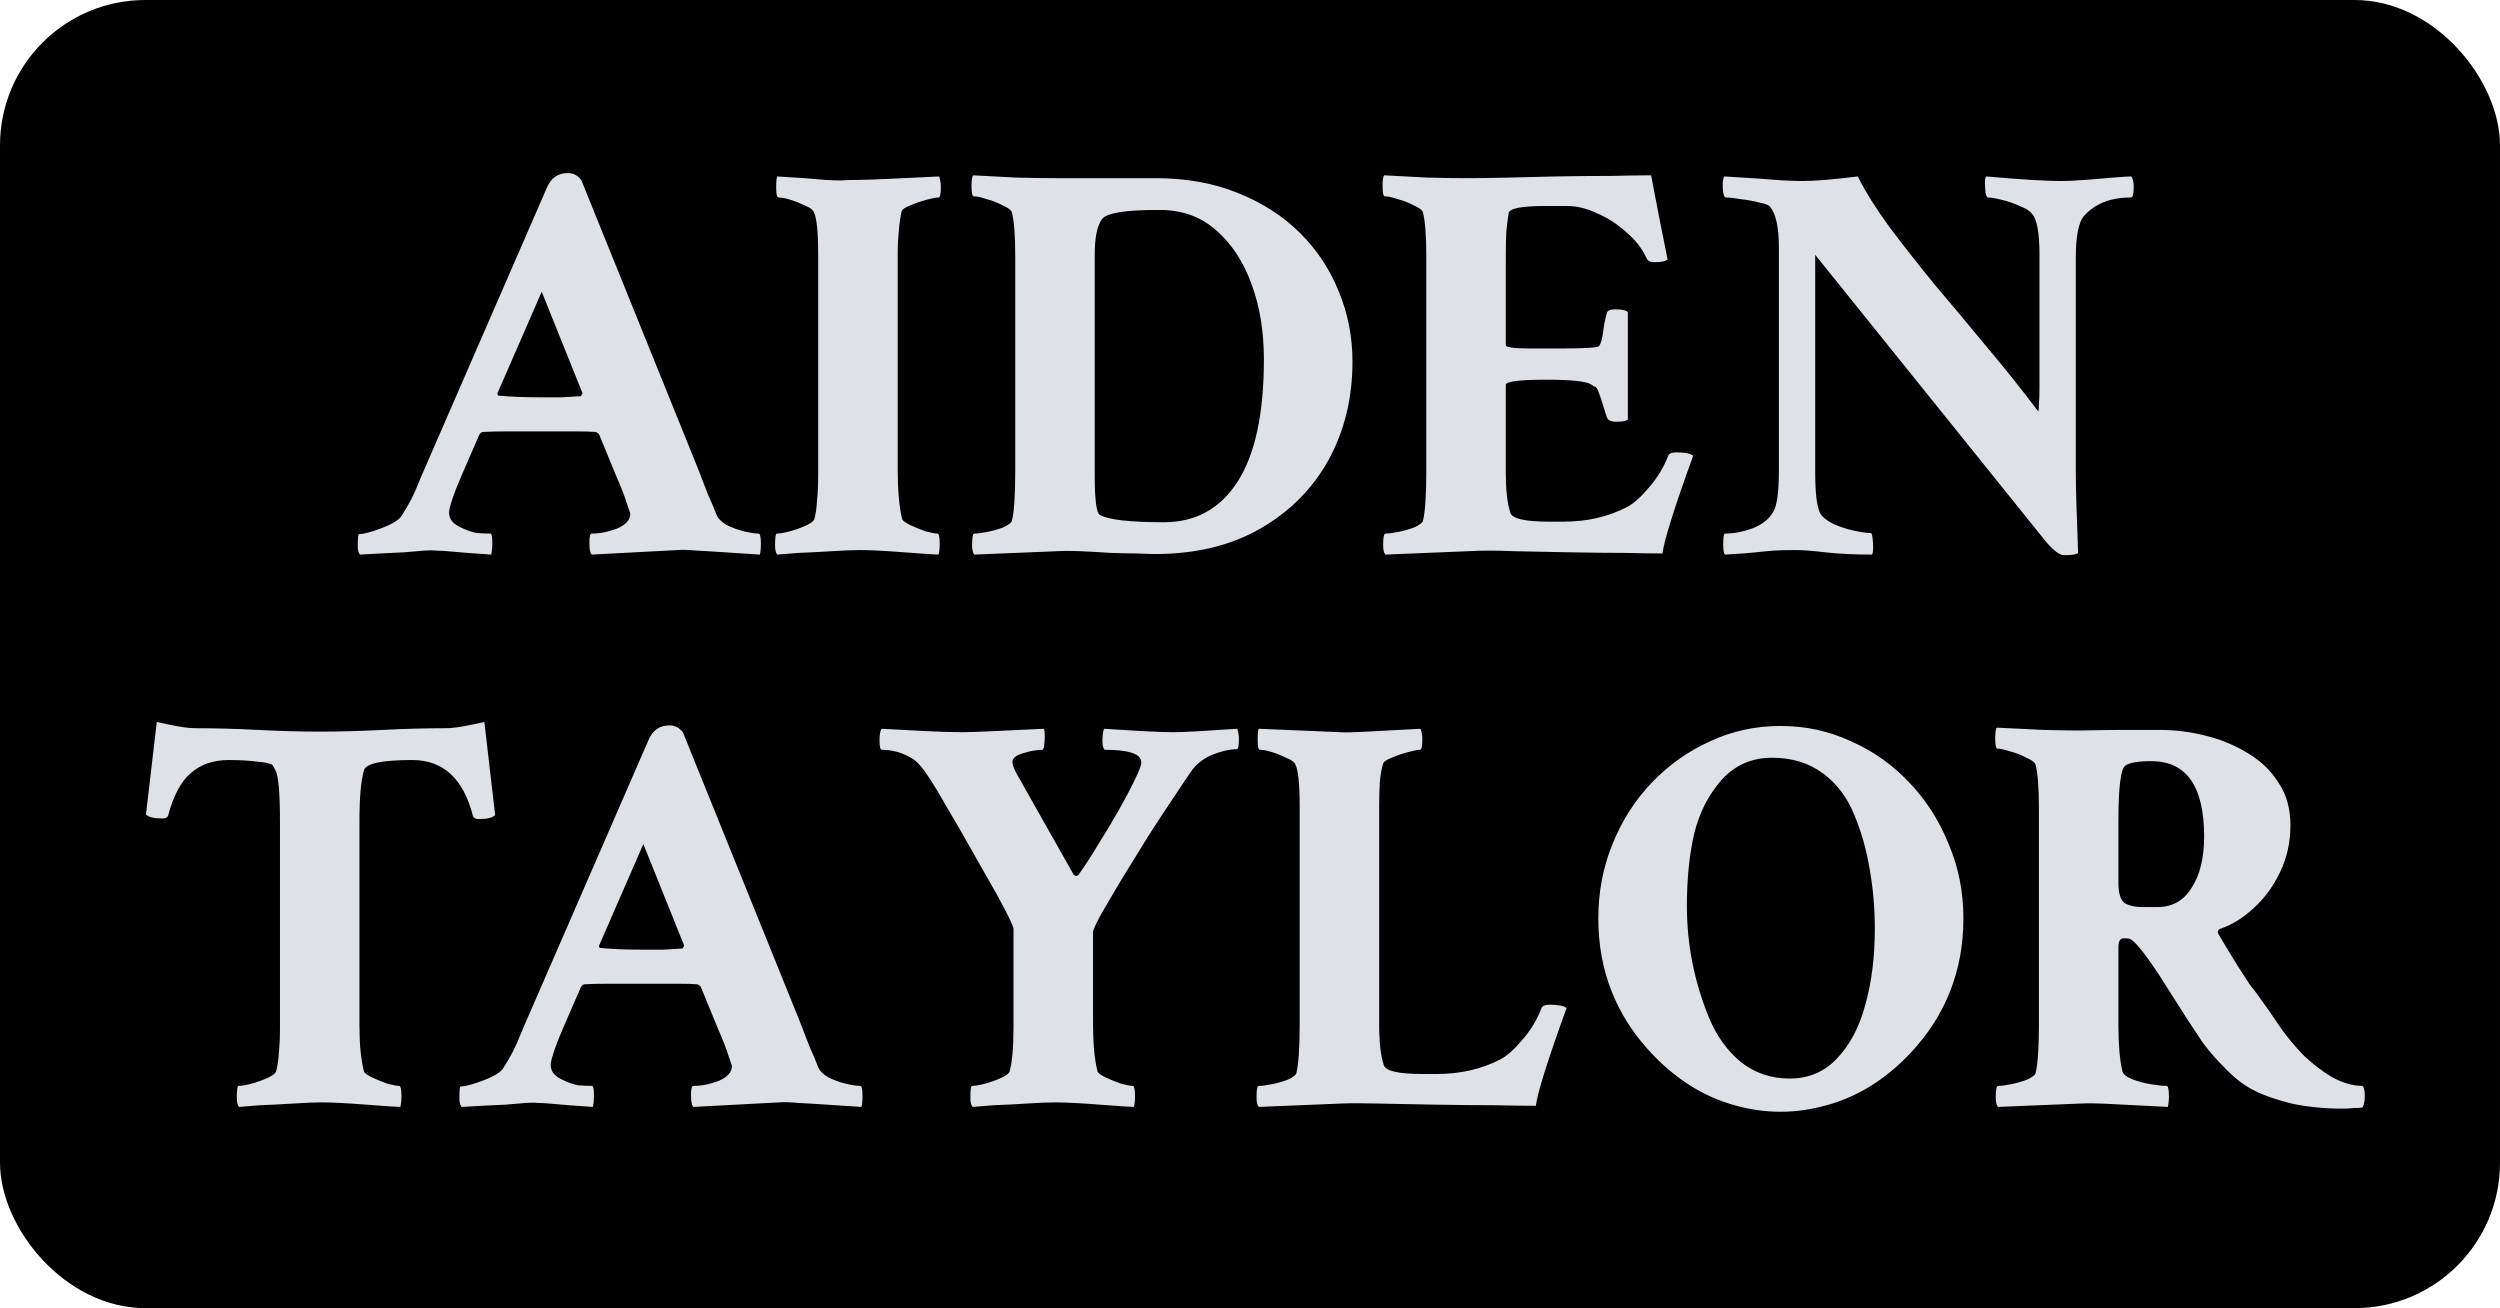 <svg width="86" height="45" viewBox="0 0 86 45" fill="none" xmlns="http://www.w3.org/2000/svg">
<rect width="86" height="45" rx="5" fill="black"/>
<path d="M8.225 38.078C8.173 38.026 8.146 37.922 8.146 37.766C8.146 37.492 8.166 37.355 8.205 37.355C8.309 37.355 8.459 37.329 8.654 37.277C8.85 37.225 9.032 37.16 9.201 37.082C9.37 37.004 9.468 36.932 9.494 36.867C9.546 36.685 9.579 36.47 9.592 36.223C9.618 35.975 9.631 35.689 9.631 35.363V28.293C9.631 27.277 9.579 26.678 9.475 26.496L9.377 26.32C9.325 26.268 9.156 26.229 8.869 26.203C8.583 26.164 8.251 26.145 7.873 26.145C7.339 26.145 6.903 26.294 6.564 26.594C6.226 26.88 5.965 27.369 5.783 28.059C5.757 28.124 5.692 28.156 5.588 28.156C5.301 28.156 5.113 28.111 5.021 28.02L5.393 24.836C5.679 24.901 5.933 24.953 6.154 24.992C6.376 25.031 6.571 25.051 6.74 25.051C7.404 25.051 8.114 25.07 8.869 25.109C9.637 25.148 10.354 25.168 11.018 25.168C11.682 25.168 12.398 25.148 13.166 25.109C13.934 25.07 14.65 25.051 15.315 25.051C15.484 25.051 15.679 25.031 15.9 24.992C16.122 24.953 16.376 24.901 16.662 24.836L17.033 28.039C16.942 28.13 16.753 28.176 16.467 28.176C16.363 28.176 16.297 28.143 16.271 28.078C15.946 26.789 15.249 26.145 14.182 26.145C13.14 26.145 12.587 26.262 12.521 26.496C12.469 26.678 12.43 26.913 12.404 27.199C12.378 27.486 12.365 27.831 12.365 28.234V35.285C12.365 35.611 12.378 35.904 12.404 36.164C12.43 36.425 12.469 36.659 12.521 36.867C12.547 36.919 12.639 36.984 12.795 37.062C12.964 37.141 13.14 37.212 13.322 37.277C13.518 37.329 13.654 37.355 13.732 37.355C13.784 37.355 13.81 37.479 13.81 37.727C13.81 37.857 13.797 37.974 13.771 38.078C13.719 38.078 13.596 38.072 13.4 38.059C13.205 38.046 12.938 38.026 12.6 38C12.261 37.974 11.962 37.954 11.701 37.941C11.441 37.928 11.226 37.922 11.057 37.922C10.822 37.922 10.503 37.935 10.1 37.961C9.696 37.987 9.312 38.007 8.947 38.02C8.596 38.046 8.355 38.065 8.225 38.078ZM15.881 38.078C15.829 38.026 15.803 37.928 15.803 37.785C15.803 37.512 15.816 37.375 15.842 37.375C15.946 37.375 16.102 37.342 16.311 37.277C16.519 37.212 16.721 37.134 16.916 37.043C17.124 36.939 17.255 36.841 17.307 36.75C17.411 36.594 17.521 36.405 17.639 36.184C17.756 35.949 17.84 35.76 17.893 35.617L17.99 35.383L22.307 25.461C22.45 25.122 22.691 24.953 23.029 24.953C23.225 24.953 23.381 25.038 23.498 25.207L27.502 35.109C27.619 35.409 27.73 35.695 27.834 35.969C27.951 36.229 28.055 36.477 28.146 36.711C28.199 36.841 28.316 36.958 28.498 37.062C28.68 37.154 28.876 37.225 29.084 37.277C29.305 37.329 29.475 37.355 29.592 37.355C29.644 37.355 29.67 37.466 29.67 37.688C29.67 37.896 29.657 38.026 29.631 38.078L28.439 38C28.062 37.974 27.736 37.954 27.463 37.941C27.189 37.915 26.968 37.909 26.799 37.922L23.85 38.078C23.797 38.026 23.771 37.889 23.771 37.668C23.771 37.46 23.797 37.355 23.85 37.355C24.136 37.355 24.429 37.297 24.729 37.18C25.028 37.05 25.178 36.88 25.178 36.672C25.178 36.659 25.139 36.542 25.061 36.32C24.995 36.099 24.872 35.78 24.689 35.363L24.104 33.938C24.051 33.885 24.006 33.859 23.967 33.859C23.837 33.846 23.615 33.84 23.303 33.84C22.99 33.84 22.587 33.84 22.092 33.84C21.662 33.84 21.278 33.84 20.939 33.84C20.614 33.84 20.34 33.846 20.119 33.859C20.067 33.859 20.021 33.892 19.982 33.957L19.338 35.441C19.116 35.962 18.986 36.34 18.947 36.574C18.921 36.809 19.038 36.991 19.299 37.121C19.533 37.238 19.735 37.31 19.904 37.336C20.087 37.349 20.243 37.355 20.373 37.355C20.412 37.368 20.432 37.473 20.432 37.668C20.432 37.837 20.419 37.974 20.393 38.078C19.807 38.039 19.377 38.007 19.104 37.98C18.843 37.954 18.648 37.941 18.518 37.941C18.387 37.928 18.244 37.928 18.088 37.941C17.945 37.954 17.71 37.974 17.385 38C17.059 38.013 16.558 38.039 15.881 38.078ZM22.092 32.668C22.352 32.668 22.593 32.668 22.814 32.668C23.049 32.655 23.27 32.642 23.479 32.629L23.537 32.531L22.131 29.035L20.607 32.531C20.607 32.583 20.62 32.609 20.646 32.609C21.037 32.648 21.519 32.668 22.092 32.668ZM33.459 38.078C33.407 38.026 33.381 37.922 33.381 37.766C33.381 37.492 33.4 37.355 33.44 37.355C33.544 37.355 33.693 37.329 33.889 37.277C34.084 37.225 34.266 37.16 34.435 37.082C34.605 37.004 34.703 36.932 34.728 36.867C34.82 36.542 34.865 36.014 34.865 35.285V31.965C34.865 31.861 34.663 31.444 34.26 30.715L33.029 28.547L32.424 27.512C32.203 27.121 32.007 26.809 31.838 26.574C31.669 26.327 31.512 26.164 31.369 26.086C31.044 25.891 30.699 25.793 30.334 25.793C30.282 25.793 30.256 25.682 30.256 25.461C30.256 25.253 30.282 25.122 30.334 25.07C30.829 25.096 31.324 25.122 31.818 25.148C32.313 25.174 32.743 25.188 33.107 25.188C33.407 25.188 34.338 25.148 35.9 25.07C35.926 25.096 35.94 25.174 35.94 25.305C35.94 25.422 35.933 25.533 35.92 25.637C35.907 25.741 35.887 25.793 35.861 25.793C35.666 25.793 35.445 25.832 35.197 25.91C34.963 25.975 34.839 26.073 34.826 26.203C34.826 26.307 34.878 26.451 34.982 26.633L36.935 30.09C37.014 30.155 37.079 30.142 37.131 30.051C37.326 29.777 37.541 29.445 37.775 29.055C38.023 28.664 38.257 28.273 38.478 27.883C38.7 27.492 38.882 27.147 39.025 26.848C39.182 26.535 39.26 26.327 39.26 26.223C39.26 25.936 38.843 25.793 38.01 25.793C37.984 25.793 37.958 25.741 37.932 25.637C37.919 25.533 37.919 25.422 37.932 25.305C37.945 25.174 37.964 25.096 37.99 25.07C39.162 25.148 39.95 25.188 40.353 25.188C40.692 25.188 41.428 25.148 42.56 25.07C42.6 25.188 42.619 25.305 42.619 25.422C42.619 25.656 42.593 25.773 42.541 25.773C42.307 25.773 42.04 25.832 41.74 25.949C41.441 26.066 41.2 26.242 41.018 26.477C40.887 26.659 40.685 26.958 40.412 27.375C40.139 27.779 39.839 28.234 39.514 28.742C39.201 29.25 38.895 29.745 38.596 30.227C38.309 30.708 38.068 31.119 37.873 31.457C37.691 31.796 37.6 31.997 37.6 32.062V35.168C37.6 35.533 37.613 35.858 37.639 36.145C37.665 36.418 37.704 36.659 37.756 36.867C37.782 36.919 37.873 36.984 38.029 37.062C38.199 37.141 38.374 37.212 38.557 37.277C38.752 37.329 38.889 37.355 38.967 37.355C39.019 37.355 39.045 37.479 39.045 37.727C39.045 37.857 39.032 37.974 39.006 38.078C38.954 38.078 38.83 38.072 38.635 38.059C38.44 38.046 38.172 38.026 37.834 38C37.495 37.974 37.196 37.954 36.935 37.941C36.675 37.928 36.46 37.922 36.291 37.922C36.057 37.922 35.738 37.935 35.334 37.961C34.93 37.987 34.546 38.007 34.182 38.02C33.83 38.046 33.589 38.065 33.459 38.078ZM43.303 38.078C43.251 38.026 43.225 37.915 43.225 37.746C43.225 37.486 43.251 37.355 43.303 37.355C43.407 37.355 43.557 37.336 43.752 37.297C43.947 37.258 44.13 37.206 44.299 37.141C44.468 37.062 44.566 36.991 44.592 36.926C44.67 36.626 44.709 36.053 44.709 35.207V27.746C44.709 26.952 44.657 26.463 44.553 26.281C44.514 26.203 44.41 26.131 44.24 26.066C44.084 25.988 43.921 25.923 43.752 25.871C43.583 25.819 43.446 25.793 43.342 25.793C43.29 25.793 43.264 25.682 43.264 25.461C43.264 25.227 43.277 25.096 43.303 25.07L46.135 25.188C46.265 25.201 46.558 25.194 47.014 25.168C47.469 25.142 48.088 25.109 48.869 25.07C48.908 25.188 48.928 25.305 48.928 25.422C48.928 25.669 48.902 25.793 48.85 25.793C48.772 25.793 48.635 25.819 48.44 25.871C48.244 25.923 48.055 25.988 47.873 26.066C47.704 26.131 47.606 26.197 47.58 26.262C47.528 26.431 47.489 26.652 47.463 26.926C47.45 27.186 47.443 27.486 47.443 27.824V35.227C47.443 35.852 47.495 36.32 47.6 36.633C47.652 36.841 48.094 36.945 48.928 36.945H49.435C50.243 36.945 50.972 36.776 51.623 36.438C51.844 36.32 52.092 36.099 52.365 35.773C52.652 35.448 52.873 35.083 53.029 34.68C53.055 34.602 53.147 34.562 53.303 34.562C53.615 34.562 53.81 34.602 53.889 34.68C53.238 36.477 52.886 37.596 52.834 38.039C52.469 38.039 51.994 38.033 51.408 38.02C50.835 38.02 50.152 38.013 49.357 38C48.563 37.987 47.899 37.974 47.365 37.961C46.844 37.948 46.441 37.948 46.154 37.961L43.303 38.078ZM56.838 36.262C55.601 34.96 54.982 33.404 54.982 31.594C54.982 30.682 55.145 29.829 55.471 29.035C55.796 28.228 56.245 27.525 56.818 26.926C57.404 26.314 58.075 25.838 58.83 25.5C59.585 25.148 60.393 24.973 61.252 24.973C62.111 24.973 62.919 25.148 63.674 25.5C64.442 25.838 65.113 26.314 65.686 26.926C66.258 27.525 66.708 28.228 67.033 29.035C67.372 29.829 67.541 30.682 67.541 31.594C67.541 33.404 66.922 34.96 65.686 36.262C64.839 37.147 63.889 37.733 62.834 38.02C61.779 38.319 60.725 38.319 59.67 38.02C58.628 37.733 57.684 37.147 56.838 36.262ZM61.565 37.102C62.215 37.102 62.756 36.874 63.185 36.418C63.628 35.962 63.954 35.35 64.162 34.582C64.383 33.801 64.494 32.928 64.494 31.965C64.494 31.249 64.436 30.565 64.318 29.914C64.214 29.263 64.038 28.638 63.791 28.039C63.544 27.427 63.179 26.945 62.697 26.594C62.215 26.242 61.636 26.066 60.959 26.066C60.269 26.066 59.696 26.314 59.24 26.809C58.785 27.316 58.465 27.935 58.283 28.664C58.114 29.393 58.029 30.227 58.029 31.164C58.029 32.492 58.283 33.775 58.791 35.012C59.051 35.637 59.416 36.145 59.885 36.535C60.367 36.913 60.926 37.102 61.565 37.102ZM80.588 38.137C79.95 38.137 79.364 38.078 78.83 37.961C78.309 37.831 77.893 37.688 77.58 37.531C77.255 37.375 76.936 37.141 76.623 36.828C76.467 36.672 76.324 36.522 76.193 36.379C76.063 36.236 75.92 36.06 75.764 35.852C75.62 35.63 75.432 35.344 75.197 34.992C74.963 34.628 74.657 34.146 74.279 33.547C73.772 32.779 73.433 32.362 73.264 32.297C73.238 32.284 73.166 32.277 73.049 32.277C72.932 32.277 72.873 32.382 72.873 32.59V35.246C72.873 35.936 72.919 36.47 73.01 36.848C73.036 36.952 73.147 37.043 73.342 37.121C73.537 37.199 73.752 37.258 73.986 37.297C74.221 37.336 74.403 37.355 74.533 37.355C74.585 37.355 74.611 37.479 74.611 37.727C74.611 37.857 74.598 37.974 74.572 38.078C73.791 38.039 73.153 38.007 72.658 37.98C72.163 37.954 71.805 37.948 71.584 37.961L68.732 38.078C68.68 38.026 68.654 37.915 68.654 37.746C68.654 37.486 68.68 37.355 68.732 37.355C68.837 37.355 68.986 37.336 69.182 37.297C69.377 37.258 69.559 37.206 69.728 37.141C69.898 37.062 69.995 36.991 70.022 36.926C70.1 36.626 70.139 36.053 70.139 35.207V27.824C70.139 27.095 70.1 26.587 70.022 26.301C69.995 26.223 69.891 26.145 69.709 26.066C69.54 25.975 69.357 25.904 69.162 25.852C68.967 25.787 68.817 25.754 68.713 25.754C68.661 25.754 68.635 25.637 68.635 25.402C68.635 25.194 68.654 25.07 68.693 25.031C69.292 25.057 69.826 25.083 70.295 25.109C70.777 25.122 71.2 25.129 71.564 25.129C72.189 25.116 72.678 25.109 73.029 25.109C73.381 25.109 73.648 25.109 73.83 25.109C74.012 25.109 74.169 25.109 74.299 25.109C74.82 25.109 75.341 25.174 75.861 25.305C76.395 25.435 76.883 25.637 77.326 25.91C77.769 26.171 78.12 26.509 78.381 26.926C78.654 27.329 78.791 27.818 78.791 28.391C78.791 28.963 78.674 29.497 78.439 29.992C78.205 30.487 77.899 30.904 77.522 31.242C77.157 31.581 76.779 31.815 76.389 31.945C76.284 31.984 76.265 32.056 76.33 32.16C76.617 32.642 76.838 33.007 76.994 33.254C77.15 33.501 77.281 33.703 77.385 33.859C77.502 34.003 77.639 34.185 77.795 34.406C77.951 34.615 78.172 34.934 78.459 35.363C78.68 35.676 78.941 35.988 79.24 36.301C79.553 36.6 79.885 36.854 80.236 37.062C80.601 37.258 80.946 37.355 81.272 37.355C81.324 37.408 81.35 37.525 81.35 37.707C81.35 37.863 81.324 37.993 81.272 38.098C81.18 38.111 81.076 38.117 80.959 38.117C80.855 38.13 80.731 38.137 80.588 38.137ZM73.693 31.203H74.221C74.728 31.203 75.119 30.982 75.393 30.539C75.679 30.096 75.822 29.51 75.822 28.781C75.822 27.049 75.217 26.184 74.006 26.184C73.55 26.184 73.251 26.236 73.107 26.34C72.951 26.457 72.873 27.095 72.873 28.254V30.363C72.873 30.728 72.945 30.962 73.088 31.066C73.244 31.158 73.446 31.203 73.693 31.203Z" fill="#DEE2E6"/>
<path d="M12.385 19.078C12.333 19.026 12.307 18.928 12.307 18.785C12.307 18.512 12.32 18.375 12.346 18.375C12.45 18.375 12.606 18.342 12.815 18.277C13.023 18.212 13.225 18.134 13.42 18.043C13.628 17.939 13.758 17.841 13.81 17.75C13.915 17.594 14.025 17.405 14.143 17.184C14.26 16.949 14.344 16.76 14.396 16.617L14.494 16.383L18.811 6.461C18.954 6.122 19.195 5.953 19.533 5.953C19.729 5.953 19.885 6.038 20.002 6.207L24.006 16.109C24.123 16.409 24.234 16.695 24.338 16.969C24.455 17.229 24.559 17.477 24.65 17.711C24.703 17.841 24.82 17.958 25.002 18.062C25.184 18.154 25.38 18.225 25.588 18.277C25.809 18.329 25.979 18.355 26.096 18.355C26.148 18.355 26.174 18.466 26.174 18.688C26.174 18.896 26.161 19.026 26.135 19.078L24.943 19C24.566 18.974 24.24 18.954 23.967 18.941C23.693 18.915 23.472 18.909 23.303 18.922L20.354 19.078C20.301 19.026 20.275 18.889 20.275 18.668C20.275 18.46 20.301 18.355 20.354 18.355C20.64 18.355 20.933 18.297 21.232 18.18C21.532 18.049 21.682 17.88 21.682 17.672C21.682 17.659 21.643 17.542 21.564 17.32C21.499 17.099 21.376 16.78 21.193 16.363L20.607 14.938C20.555 14.885 20.51 14.859 20.471 14.859C20.34 14.846 20.119 14.84 19.807 14.84C19.494 14.84 19.09 14.84 18.596 14.84C18.166 14.84 17.782 14.84 17.443 14.84C17.118 14.84 16.844 14.846 16.623 14.859C16.571 14.859 16.525 14.892 16.486 14.957L15.842 16.441C15.62 16.962 15.49 17.34 15.451 17.574C15.425 17.809 15.542 17.991 15.803 18.121C16.037 18.238 16.239 18.31 16.408 18.336C16.59 18.349 16.747 18.355 16.877 18.355C16.916 18.369 16.936 18.473 16.936 18.668C16.936 18.837 16.922 18.974 16.896 19.078C16.311 19.039 15.881 19.006 15.607 18.98C15.347 18.954 15.152 18.941 15.021 18.941C14.891 18.928 14.748 18.928 14.592 18.941C14.449 18.954 14.214 18.974 13.889 19C13.563 19.013 13.062 19.039 12.385 19.078ZM18.596 13.668C18.856 13.668 19.097 13.668 19.318 13.668C19.553 13.655 19.774 13.642 19.982 13.629L20.041 13.531L18.635 10.035L17.111 13.531C17.111 13.583 17.124 13.609 17.15 13.609C17.541 13.648 18.023 13.668 18.596 13.668ZM26.74 19.078C26.688 19.026 26.662 18.922 26.662 18.766C26.662 18.492 26.682 18.355 26.721 18.355C26.825 18.355 26.975 18.329 27.17 18.277C27.365 18.225 27.547 18.16 27.717 18.082C27.886 18.004 27.984 17.932 28.01 17.867C28.062 17.685 28.094 17.463 28.107 17.203C28.134 16.943 28.146 16.643 28.146 16.305V8.805C28.146 7.971 28.094 7.464 27.99 7.281C27.951 7.203 27.847 7.132 27.678 7.066C27.521 6.988 27.359 6.923 27.189 6.871C27.02 6.819 26.884 6.793 26.779 6.793C26.727 6.793 26.701 6.682 26.701 6.461C26.701 6.227 26.714 6.096 26.74 6.07L27.678 6.129C27.964 6.155 28.199 6.174 28.381 6.188C28.563 6.201 28.739 6.207 28.908 6.207C29.09 6.194 29.312 6.188 29.572 6.188C29.833 6.188 30.744 6.148 32.307 6.07C32.346 6.188 32.365 6.305 32.365 6.422C32.365 6.669 32.339 6.793 32.287 6.793C32.209 6.793 32.072 6.819 31.877 6.871C31.682 6.923 31.493 6.988 31.311 7.066C31.141 7.132 31.044 7.197 31.018 7.262C30.979 7.418 30.946 7.639 30.92 7.926C30.894 8.199 30.881 8.434 30.881 8.629V16.148C30.881 16.513 30.894 16.838 30.92 17.125C30.946 17.412 30.985 17.659 31.037 17.867C31.063 17.919 31.154 17.984 31.311 18.062C31.48 18.141 31.656 18.212 31.838 18.277C32.033 18.329 32.17 18.355 32.248 18.355C32.3 18.355 32.326 18.479 32.326 18.727C32.326 18.857 32.313 18.974 32.287 19.078C32.235 19.078 32.111 19.072 31.916 19.059C31.721 19.046 31.454 19.026 31.115 19C30.777 18.974 30.477 18.954 30.217 18.941C29.956 18.928 29.741 18.922 29.572 18.922C29.338 18.922 29.019 18.935 28.615 18.961C28.212 18.987 27.828 19.006 27.463 19.02C27.111 19.046 26.87 19.065 26.74 19.078ZM33.518 19.078C33.465 19.026 33.44 18.915 33.44 18.746C33.44 18.486 33.465 18.355 33.518 18.355C33.622 18.355 33.772 18.336 33.967 18.297C34.162 18.258 34.344 18.206 34.514 18.141C34.683 18.062 34.781 17.991 34.807 17.926C34.885 17.626 34.924 17.053 34.924 16.207V8.824C34.924 8.095 34.885 7.587 34.807 7.301C34.781 7.223 34.676 7.145 34.494 7.066C34.325 6.975 34.143 6.904 33.947 6.852C33.752 6.786 33.602 6.754 33.498 6.754C33.446 6.754 33.42 6.637 33.42 6.402C33.42 6.194 33.44 6.07 33.478 6.031C33.999 6.057 34.494 6.083 34.963 6.109C35.445 6.122 35.907 6.129 36.35 6.129H39.748C40.803 6.129 41.747 6.298 42.58 6.637C43.426 6.975 44.143 7.438 44.728 8.023C45.315 8.609 45.757 9.28 46.057 10.035C46.369 10.79 46.525 11.591 46.525 12.438C46.525 13.688 46.252 14.814 45.705 15.816C45.158 16.806 44.377 17.594 43.361 18.18C42.346 18.766 41.135 19.059 39.728 19.059C39.598 19.059 39.403 19.052 39.143 19.039C38.895 19.039 38.583 19.033 38.205 19.02C37.828 18.994 37.482 18.974 37.17 18.961C36.857 18.948 36.59 18.948 36.369 18.961L33.518 19.078ZM40.041 17.965C41.135 17.965 41.981 17.496 42.58 16.559C43.179 15.621 43.478 14.221 43.478 12.359C43.478 11.396 43.335 10.53 43.049 9.762C42.762 8.98 42.352 8.362 41.818 7.906C41.297 7.451 40.66 7.223 39.904 7.223H39.807C38.7 7.223 38.068 7.327 37.912 7.535C37.743 7.757 37.658 8.167 37.658 8.766V16.344C37.658 17.19 37.717 17.646 37.834 17.711C38.12 17.88 38.856 17.965 40.041 17.965ZM47.658 19.078C47.606 19.026 47.58 18.915 47.58 18.746C47.58 18.486 47.606 18.355 47.658 18.355C47.762 18.355 47.912 18.336 48.107 18.297C48.303 18.258 48.485 18.206 48.654 18.141C48.824 18.062 48.921 17.991 48.947 17.926C49.025 17.626 49.065 17.053 49.065 16.207V8.824C49.065 8.095 49.025 7.587 48.947 7.301C48.921 7.223 48.817 7.145 48.635 7.066C48.465 6.975 48.283 6.904 48.088 6.852C47.893 6.786 47.743 6.754 47.639 6.754C47.587 6.754 47.56 6.637 47.56 6.402C47.56 6.194 47.58 6.07 47.619 6.031C48.14 6.057 48.635 6.083 49.103 6.109C49.585 6.122 50.047 6.129 50.49 6.129C51.063 6.129 52.072 6.109 53.518 6.07C54.247 6.057 54.885 6.051 55.432 6.051C55.978 6.038 56.434 6.031 56.799 6.031C56.812 6.096 56.864 6.37 56.955 6.852C57.046 7.333 57.183 8.023 57.365 8.922C57.3 8.987 57.15 9.02 56.916 9.02C56.773 9.02 56.682 8.974 56.643 8.883C56.486 8.544 56.252 8.245 55.94 7.984C55.64 7.711 55.308 7.496 54.943 7.34C54.592 7.171 54.247 7.086 53.908 7.086H53.166C52.333 7.086 51.91 7.171 51.897 7.34C51.87 7.496 51.844 7.704 51.818 7.965C51.805 8.212 51.799 8.512 51.799 8.863V11.871C51.799 11.949 52.079 11.988 52.639 11.988H53.674C54.494 11.988 54.937 11.962 55.002 11.91C55.067 11.845 55.119 11.656 55.158 11.344C55.184 11.135 55.223 10.947 55.275 10.777C55.288 10.686 55.386 10.641 55.568 10.641C55.79 10.641 55.933 10.673 55.998 10.738V14.43C55.946 14.482 55.809 14.508 55.588 14.508C55.419 14.508 55.315 14.456 55.275 14.352C55.119 13.844 55.015 13.531 54.963 13.414C54.911 13.323 54.872 13.284 54.846 13.297C54.833 13.297 54.794 13.271 54.728 13.219C54.546 13.115 54.038 13.062 53.205 13.062C52.268 13.062 51.799 13.121 51.799 13.238V16.246C51.799 16.858 51.851 17.32 51.955 17.633C52.007 17.841 52.45 17.945 53.283 17.945H53.791C54.598 17.945 55.328 17.776 55.978 17.438C56.2 17.32 56.447 17.099 56.721 16.773C57.007 16.448 57.228 16.083 57.385 15.68C57.411 15.602 57.502 15.562 57.658 15.562C57.971 15.562 58.166 15.602 58.244 15.68C57.593 17.477 57.242 18.596 57.19 19.039C56.864 19.039 56.434 19.033 55.9 19.02C55.38 19.02 54.755 19.013 54.025 19C53.309 18.987 52.658 18.974 52.072 18.961C51.486 18.935 50.965 18.935 50.51 18.961L47.658 19.078ZM70.998 19.098C70.855 19.098 70.653 18.948 70.393 18.648L62.443 8.766V16.246C62.443 16.936 62.495 17.398 62.6 17.633C62.678 17.776 62.834 17.906 63.068 18.023C63.303 18.128 63.544 18.206 63.791 18.258C64.038 18.31 64.227 18.336 64.357 18.336C64.383 18.336 64.403 18.395 64.416 18.512C64.429 18.616 64.436 18.727 64.436 18.844C64.436 18.961 64.422 19.039 64.397 19.078C63.772 19.078 63.238 19.052 62.795 19C62.365 18.948 62.02 18.922 61.76 18.922C61.447 18.922 61.2 18.928 61.018 18.941C60.835 18.954 60.627 18.974 60.393 19C60.171 19.026 59.82 19.052 59.338 19.078C59.299 19.039 59.279 18.922 59.279 18.727C59.279 18.479 59.299 18.355 59.338 18.355C59.637 18.355 59.95 18.297 60.275 18.18C60.614 18.049 60.855 17.861 60.998 17.613C61.128 17.405 61.193 16.93 61.193 16.188V8.512C61.193 7.835 61.096 7.372 60.9 7.125C60.861 7.06 60.738 7.008 60.529 6.969C60.334 6.917 60.119 6.878 59.885 6.852C59.663 6.812 59.488 6.793 59.357 6.793C59.331 6.793 59.305 6.741 59.279 6.637C59.266 6.533 59.26 6.422 59.26 6.305C59.273 6.174 59.292 6.096 59.318 6.07L60.568 6.148C60.868 6.174 61.135 6.194 61.369 6.207C61.617 6.22 61.825 6.227 61.994 6.227C62.215 6.227 62.482 6.214 62.795 6.188C63.12 6.161 63.492 6.122 63.908 6.07C64.169 6.591 64.527 7.164 64.982 7.789C65.451 8.414 65.972 9.078 66.545 9.781C67.131 10.471 67.73 11.188 68.342 11.93C68.967 12.672 69.559 13.414 70.119 14.156C70.132 14.104 70.139 14.013 70.139 13.883C70.152 13.753 70.158 13.577 70.158 13.355V8.766C70.158 8.01 70.074 7.542 69.904 7.359C69.826 7.255 69.683 7.164 69.475 7.086C69.279 6.995 69.071 6.923 68.85 6.871C68.641 6.819 68.485 6.793 68.381 6.793C68.355 6.793 68.329 6.741 68.303 6.637C68.29 6.533 68.283 6.422 68.283 6.305C68.283 6.174 68.296 6.096 68.322 6.07C68.921 6.122 69.436 6.161 69.865 6.188C70.295 6.214 70.64 6.227 70.9 6.227C71.122 6.227 71.402 6.214 71.74 6.188C72.079 6.161 72.398 6.135 72.697 6.109C73.01 6.083 73.218 6.07 73.322 6.07C73.374 6.161 73.4 6.279 73.4 6.422C73.4 6.669 73.368 6.793 73.303 6.793C72.6 6.793 72.059 7.008 71.682 7.438C71.499 7.659 71.408 8.134 71.408 8.863V16.285C71.408 16.52 71.415 16.865 71.428 17.32C71.441 17.776 71.46 18.342 71.486 19.02C71.434 19.072 71.272 19.098 70.998 19.098Z" fill="#DEE2E6"/>
</svg>

